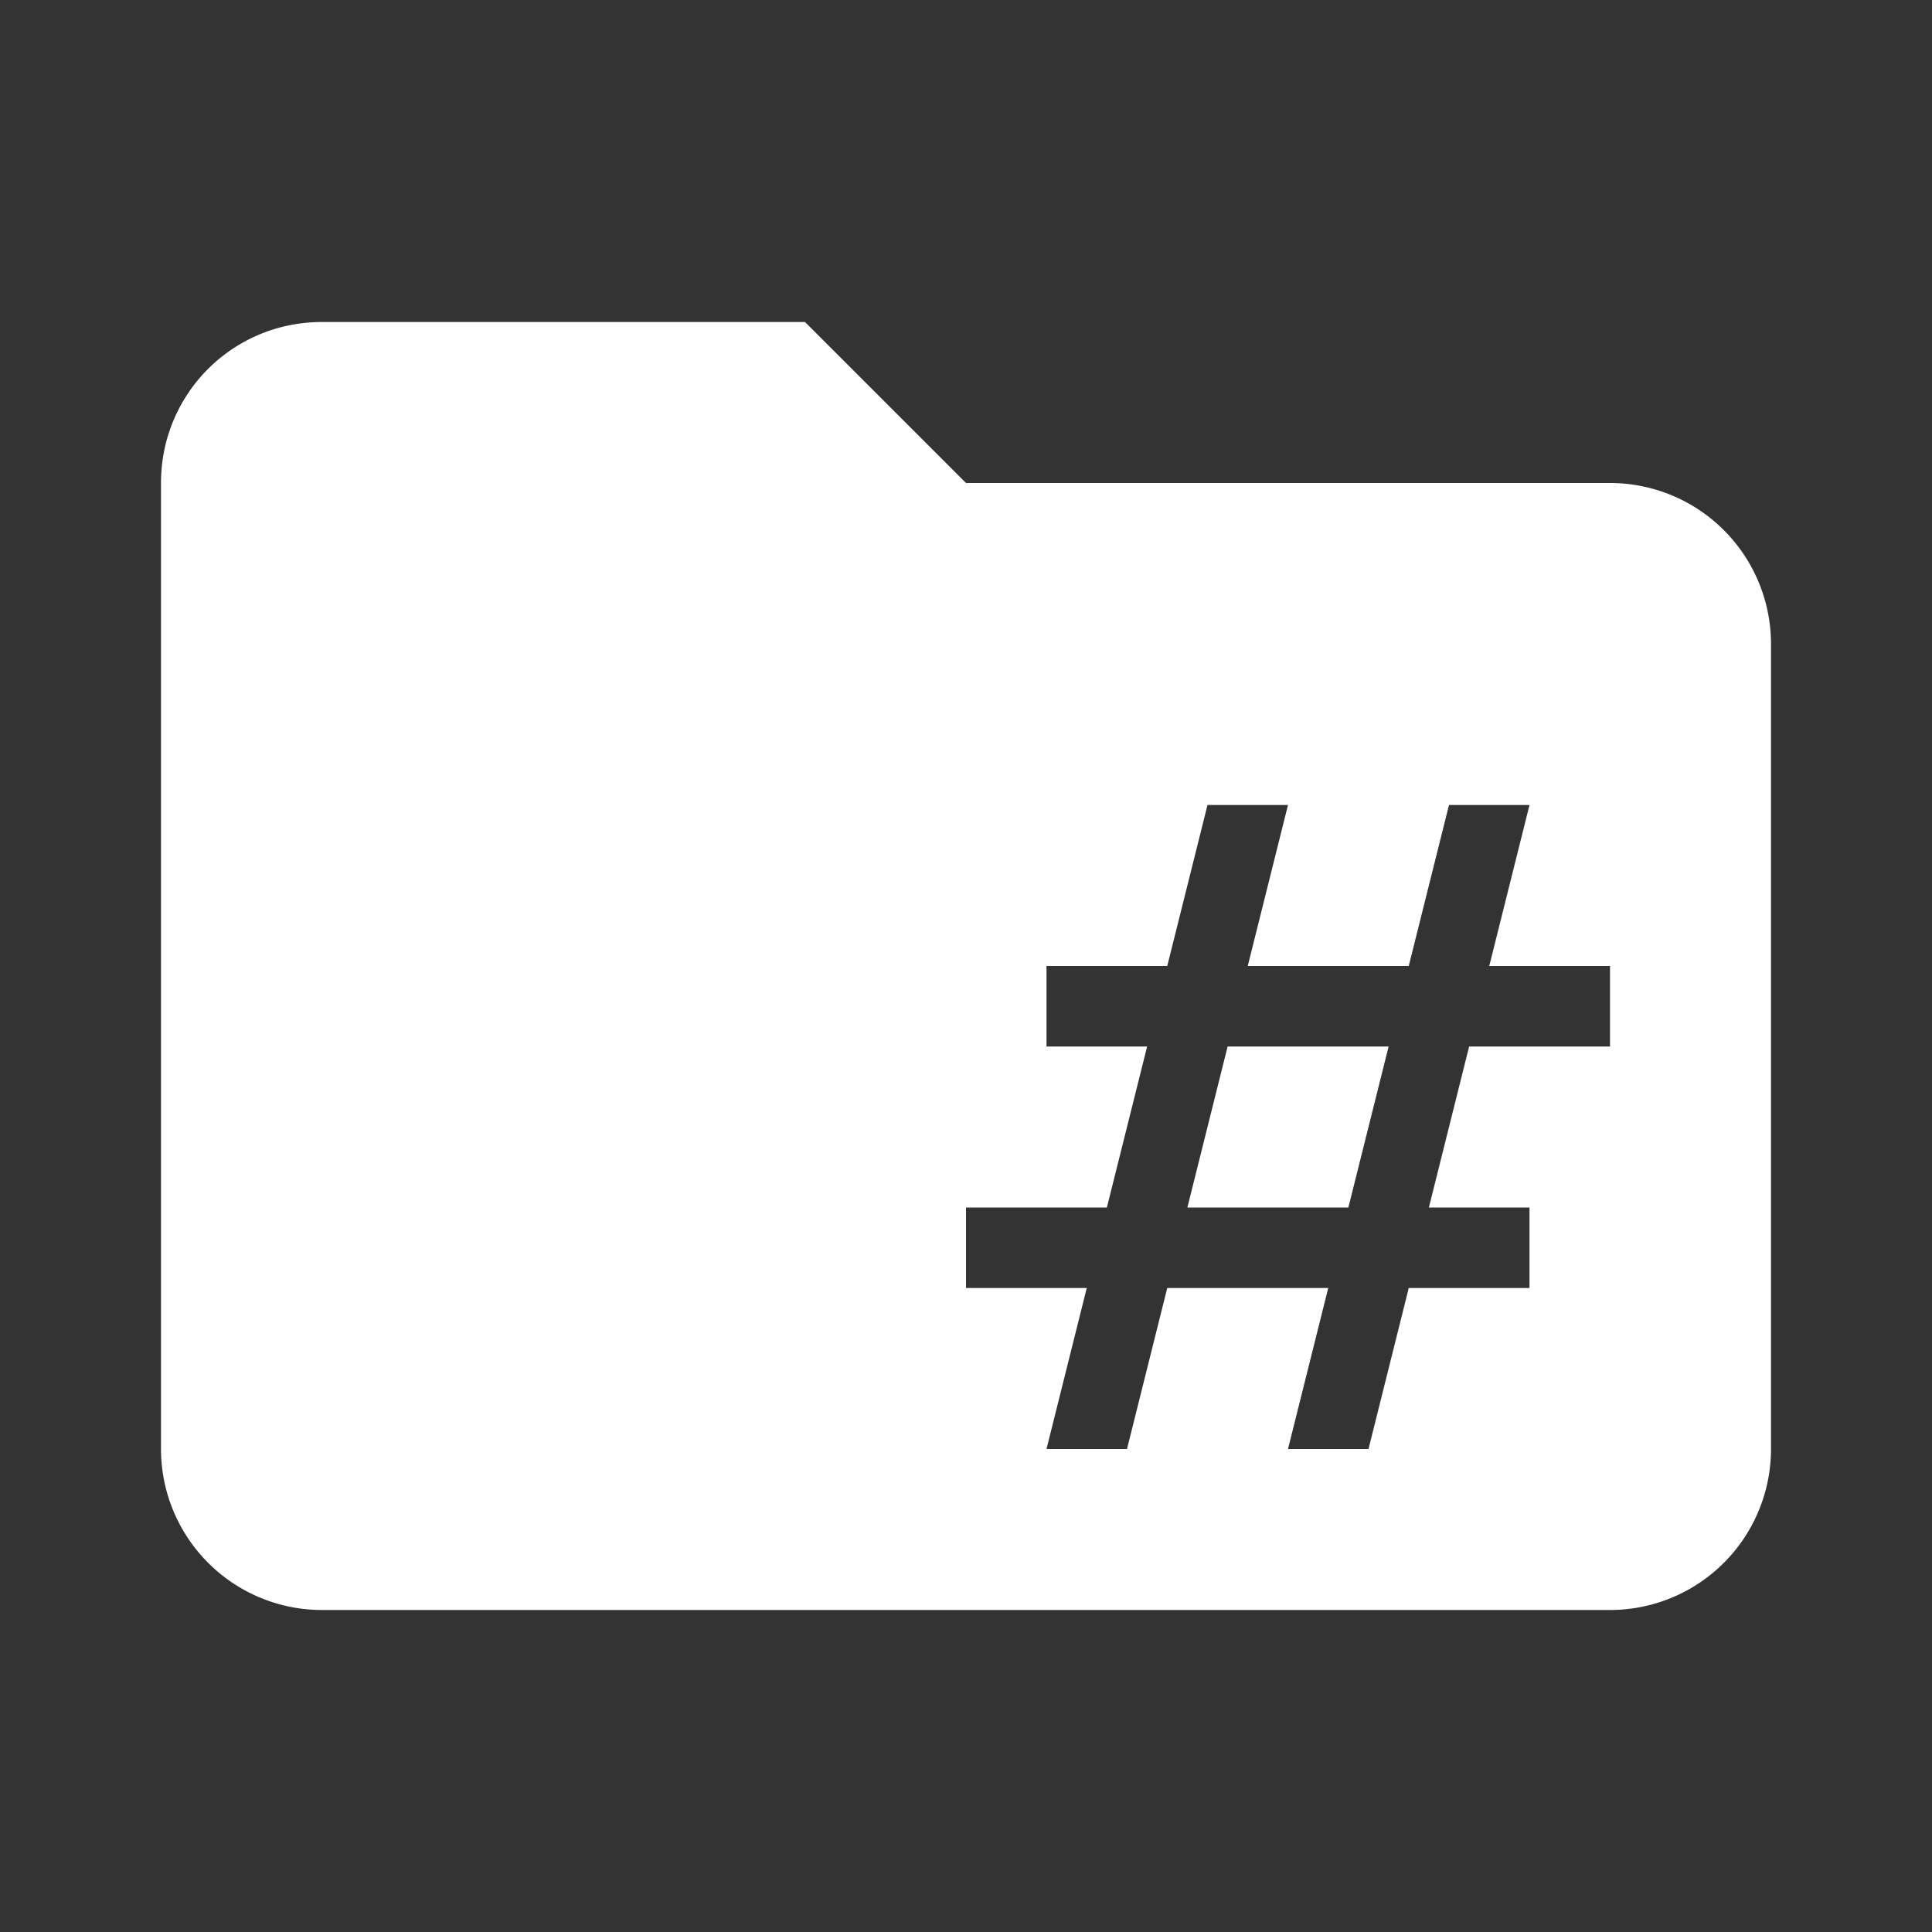 <?xml version="1.0" encoding="UTF-8"?><!DOCTYPE svg PUBLIC "-//W3C//DTD SVG 1.1//EN" "http://www.w3.org/Graphics/SVG/1.1/DTD/svg11.dtd"><svg xmlns="http://www.w3.org/2000/svg" xmlns:xlink="http://www.w3.org/1999/xlink" version="1.1" id="mdi-folder-pound" width="24" height="24" viewBox="0 0 24 24"><rect x="0" y="0" width="24" height="24" fill="#333333" stroke="none"/><path fill="white" d="M15.25,13H17.25L16.75,15H14.75L15.25,13M22,8V18A2,2 0 0,1 20,20H4A2,2 0 0,1 2,18V6C2,4.89 2.89,4 4,4H10L12,6H20A2,2 0 0,1 22,8M20,12H18.5L19,10H18L17.5,12H15.5L16,10H15L14.5,12H13V13H14.25L13.75,15H12V16H13.5L13,18H14L14.5,16H16.5L16,18H17L17.5,16H19V15H17.75L18.25,13H20V12Z" /></svg>
